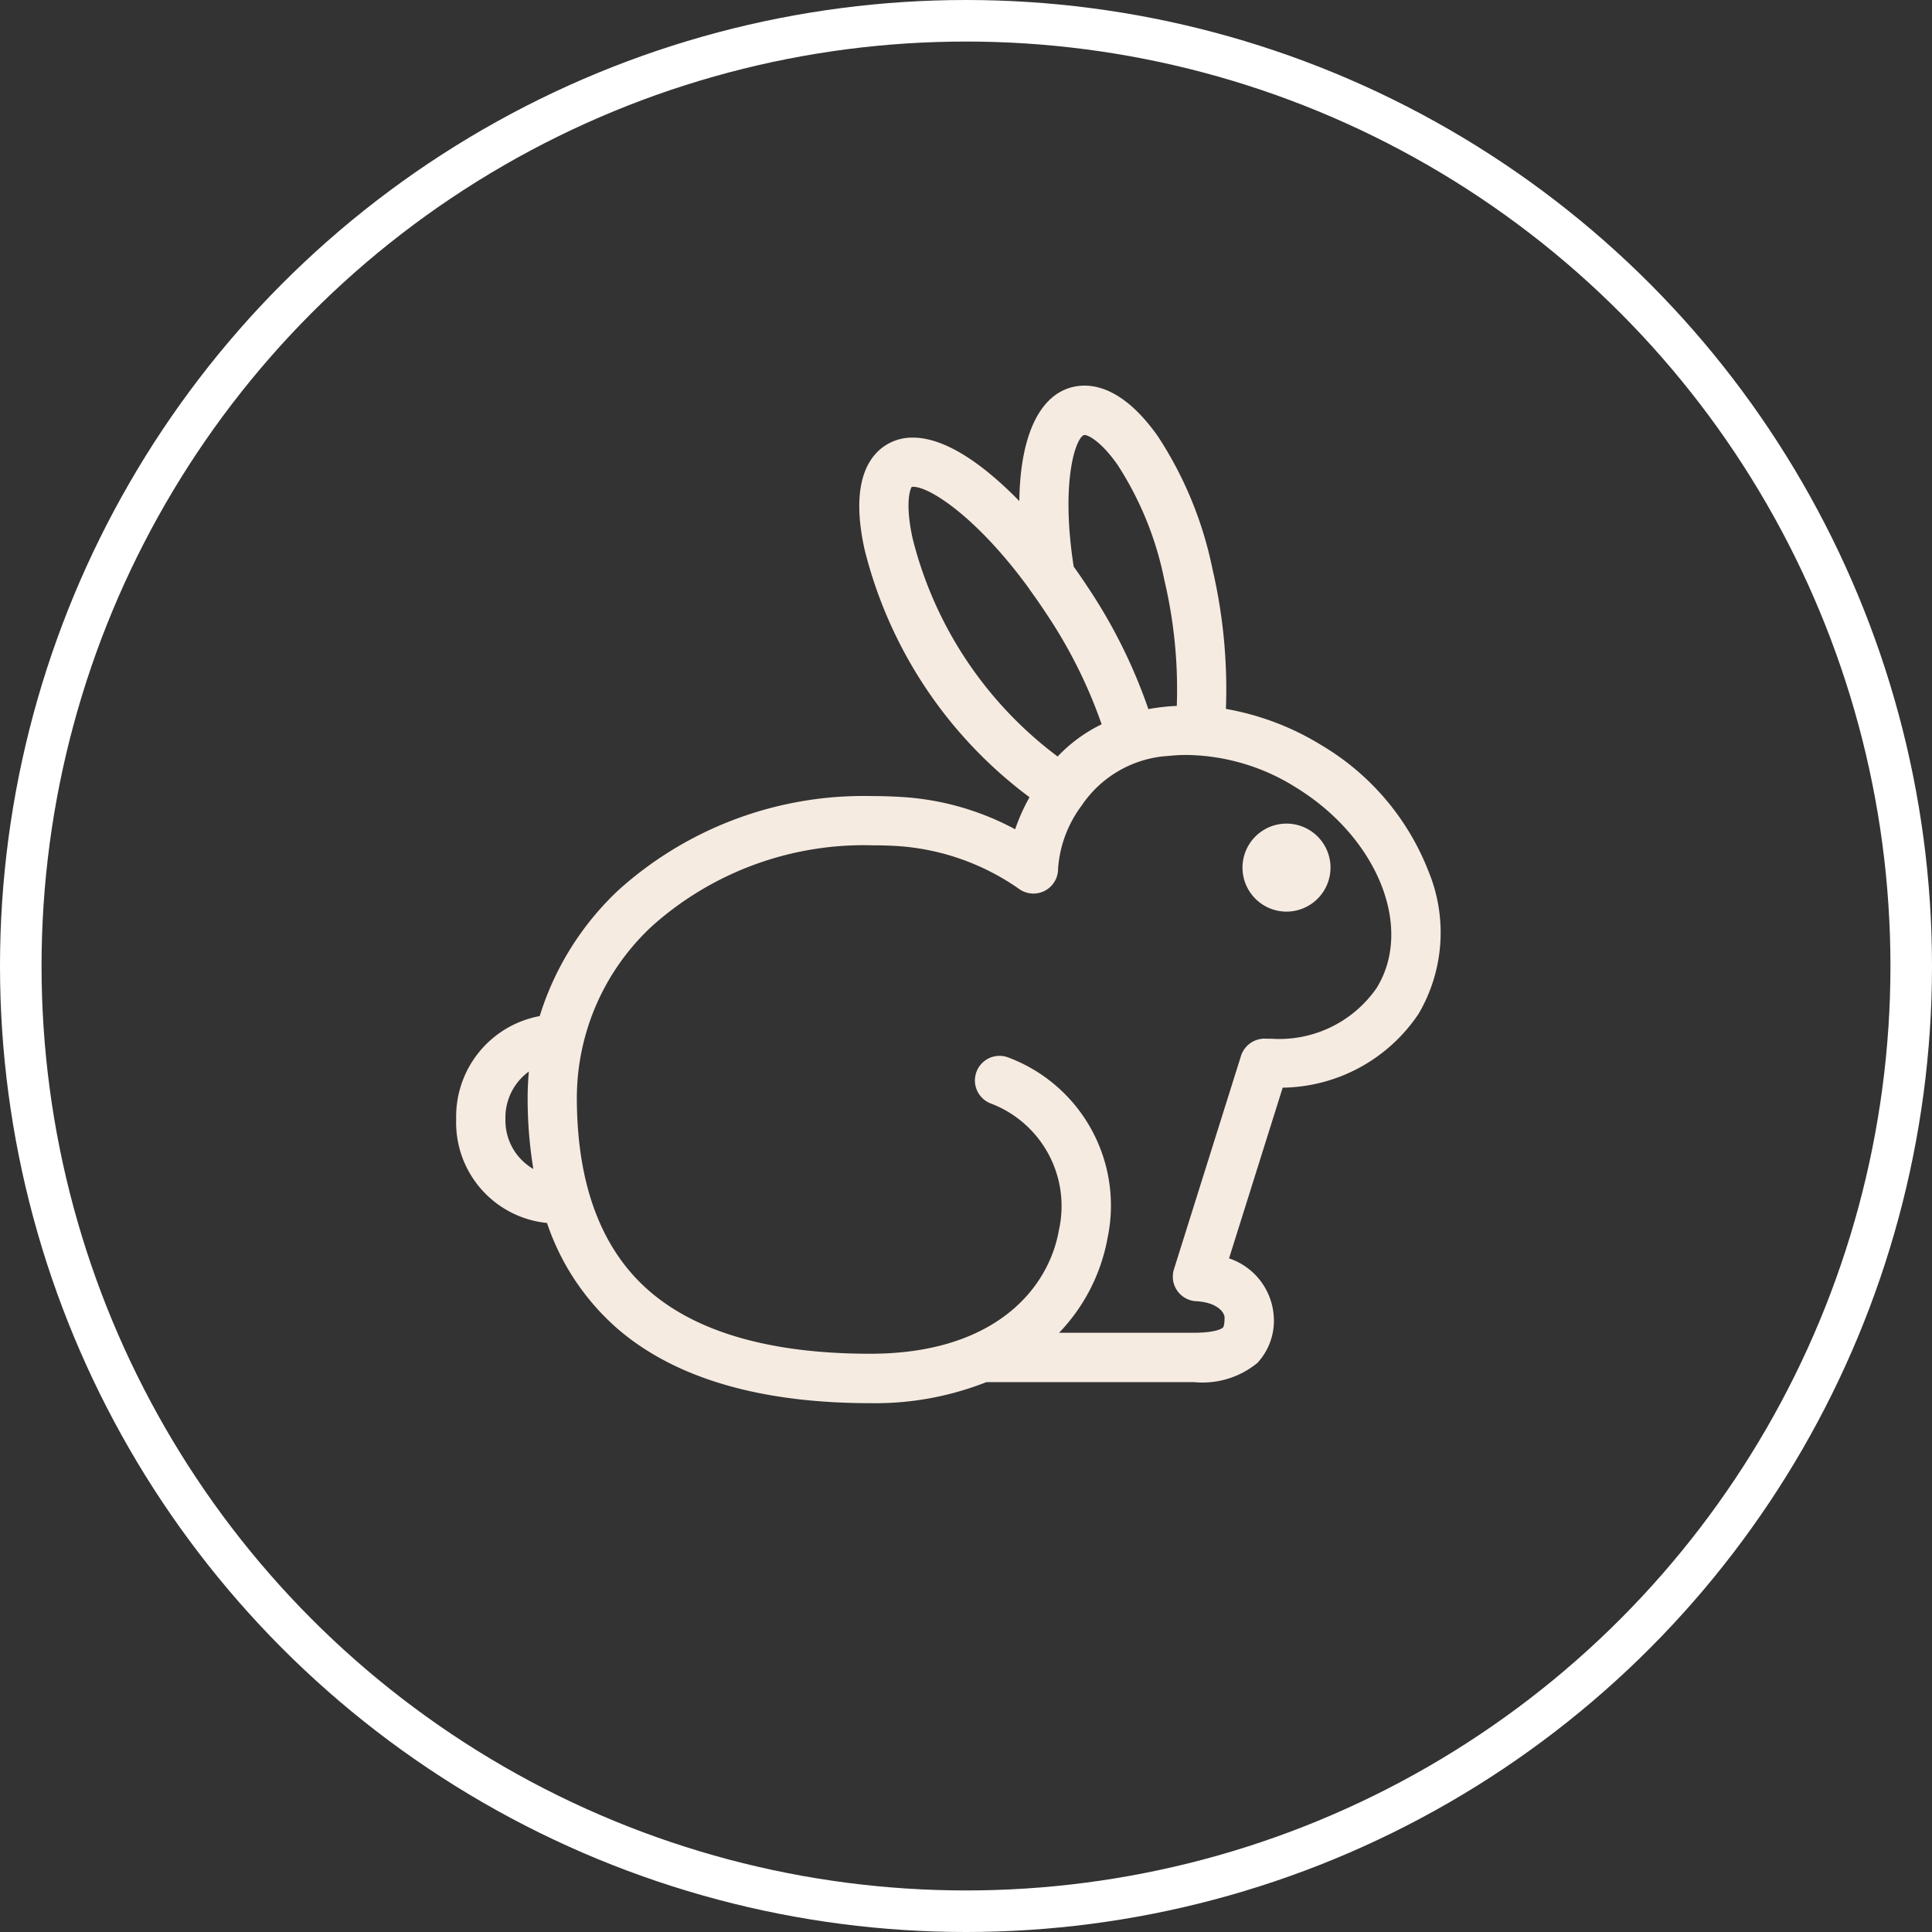 <svg xmlns="http://www.w3.org/2000/svg" width="93" height="93" viewBox="0 0 93 93">
  <rect x="0" y="0" width="93" height="93" fill="#333333" stroke="none"/>
  <g id="Grupo_342" data-name="Grupo 342" transform="translate(-845 -9967)">
    <g id="Elipse_12" data-name="Elipse 12" transform="translate(845 9967)" fill="none" stroke="#fff" stroke-width="2">
      <circle cx="46.5" cy="46.5" r="46.5" stroke="none"/>
      <circle cx="46.5" cy="46.5" r="45.5" fill="none"/>
    </g>
    <g id="Grupo_266" data-name="Grupo 266" transform="translate(-104 97)">
      <path id="Caminho_57" data-name="Caminho 57" d="M476.989,418.548a12.192,12.192,0,0,0-5.108-6.032,13.056,13.056,0,0,0-4.638-1.771,25.54,25.54,0,0,0-.646-6.726,18.3,18.3,0,0,0-2.619-6.381c-1.125-1.606-2.349-2.455-3.543-2.455a2.427,2.427,0,0,0-.526.057c-1.643.364-2.574,2.374-2.611,5.5-1.449-1.484-3.392-3.055-5.127-3.055a2.385,2.385,0,0,0-1.336.387c-.831.548-1.676,1.858-.988,4.991a21.242,21.242,0,0,0,7.942,11.933,9.309,9.309,0,0,0-.692,1.542,13.2,13.2,0,0,0-5.555-1.559c-.435-.025-.868-.038-1.3-.038a17.637,17.637,0,0,0-12.231,4.518,13.974,13.974,0,0,0-3.8,6.072,4.921,4.921,0,0,0-4.021,4.959,4.858,4.858,0,0,0,4.372,5,11.706,11.706,0,0,0,3.406,5.1c2.757,2.371,6.847,3.574,12.157,3.574a14.573,14.573,0,0,0,5.589-1.014l9.987,0a4.163,4.163,0,0,0,3.055-.922,2.981,2.981,0,0,0,.793-2.183,3.161,3.161,0,0,0-2.156-2.852l2.582-8.216a8.007,8.007,0,0,0,6.545-3.56A7.732,7.732,0,0,0,476.989,418.548Zm-43.3,9.653c-.038.417-.059.833-.059,1.244a20.746,20.746,0,0,0,.275,3.446,2.694,2.694,0,0,1-1.344-2.405A2.736,2.736,0,0,1,433.688,428.2Zm34.282-.761-3.23,10.278a1.185,1.185,0,0,0,1.068,1.538c1.034.056,1.369.552,1.369.784,0,.38-.062.47-.082.489s-.284.246-1.4.246l-6.484,0a8.864,8.864,0,0,0,2.332-4.555,7.612,7.612,0,0,0-4.8-8.705,1.168,1.168,0,0,0-.4-.07,1.185,1.185,0,0,0-.4,2.3,5.284,5.284,0,0,1,3.263,6.072c-.5,2.885-3.145,5.968-9.086,5.968-4.727,0-8.3-1.009-10.611-3-2.331-2.005-3.512-5.147-3.512-9.338a11.3,11.3,0,0,1,3.641-8.266,15.294,15.294,0,0,1,10.609-3.87c.381,0,.767.01,1.156.033a11.517,11.517,0,0,1,5.92,2.093,1.186,1.186,0,0,0,1.839-1.014,5.75,5.75,0,0,1,1.129-3.018,5.431,5.431,0,0,1,4.222-2.4,8.063,8.063,0,0,1,.85-.044,10.1,10.1,0,0,1,5.272,1.579c3.916,2.416,5.65,6.738,3.864,9.634a5.7,5.7,0,0,1-5.049,2.448c-.1,0-.206,0-.351-.006A1.2,1.2,0,0,0,467.969,427.44Zm-15.849-27.382a.263.263,0,0,1,.063-.005c.838,0,3.136,1.539,5.583,4.9a.977.977,0,0,0,.087.128c.235.326.471.664.705,1.022a23.335,23.335,0,0,1,2.7,5.382,7.289,7.289,0,0,0-2.118,1.551,18.807,18.807,0,0,1-6.978-10.485C451.791,400.868,452.038,400.154,452.121,400.057ZM464.878,410.6c-.209.009-.413.024-.61.045-.254.027-.508.063-.758.109a25.494,25.494,0,0,0-2.972-5.953c-.2-.306-.41-.608-.623-.907-.642-4.126.106-6.229.506-6.335h.011c.229,0,.868.392,1.6,1.444a15.92,15.92,0,0,1,2.246,5.534A22.906,22.906,0,0,1,464.878,410.6Z" transform="translate(540.769 9493.38)" fill="#f6ebe1"/>
      <path id="Caminho_58" data-name="Caminho 58" d="M482.678,424.177a2.118,2.118,0,1,0-2.117,2.118A2.12,2.12,0,0,0,482.678,424.177Z" transform="translate(530.368 9487.587)" fill="#f6ebe1"/>
    </g>
  </g>
</svg>
